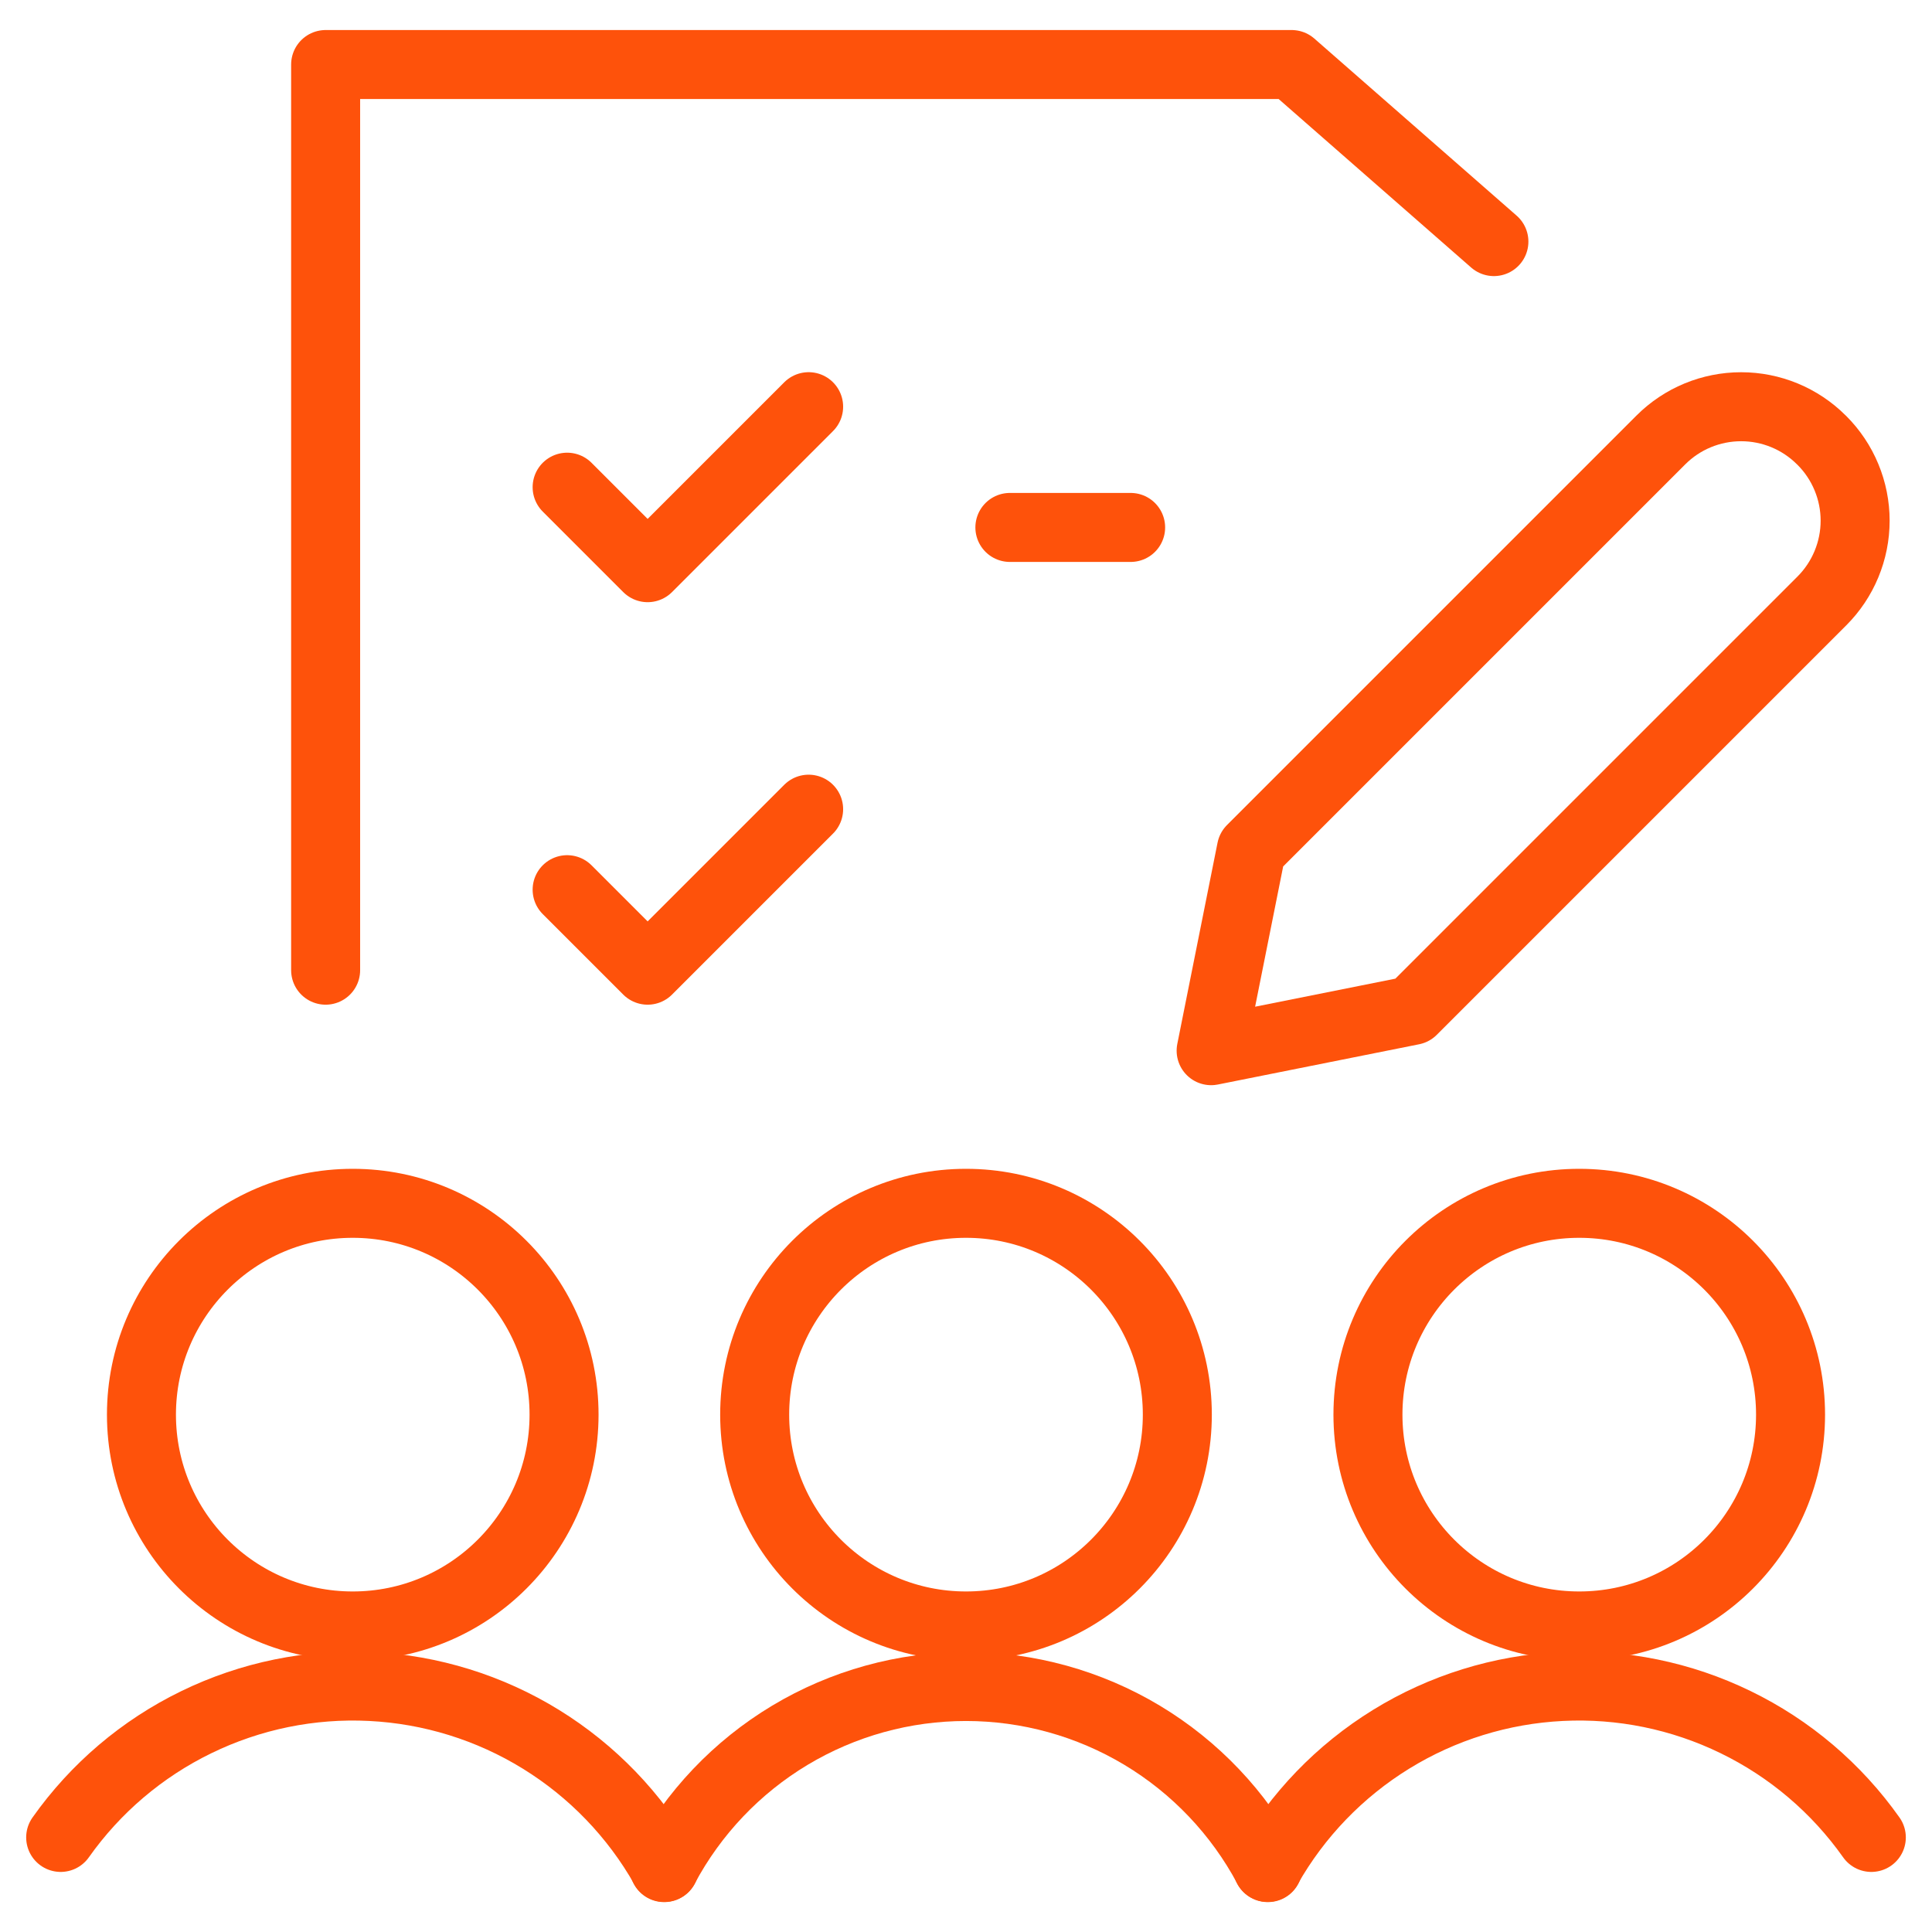 <svg width="42" height="42" viewBox="0 0 42 42" fill="none" xmlns="http://www.w3.org/2000/svg">
  <g clipPath="url(#clip0_1630_207)">
  <path d="M21 35.347C23.537 35.347 25.594 33.29 25.594 30.753C25.594 28.216 23.537 26.159 21 26.159C18.463 26.159 16.406 28.216 16.406 30.753C16.406 33.29 18.463 35.347 21 35.347Z" stroke="#FE520B" stroke-width="1.5" stroke-linecap="round" stroke-linejoin="round"/>
  <path d="M27.562 40.6C26.928 39.411 25.983 38.416 24.827 37.722C23.671 37.029 22.348 36.663 21 36.663C19.652 36.663 18.329 37.029 17.173 37.722C16.017 38.416 15.072 39.411 14.438 40.6" stroke="#FE520B" stroke-width="1.5" stroke-linecap="round" stroke-linejoin="round"/>
  <path d="M34.331 35.347C36.869 35.347 38.925 33.29 38.925 30.753C38.925 28.216 36.869 26.159 34.331 26.159C31.794 26.159 29.738 28.216 29.738 30.753C29.738 33.29 31.794 35.347 34.331 35.347Z" stroke="#FE520B" stroke-width="1.5" stroke-linecap="round" stroke-linejoin="round"/>
  <path d="M40.681 39.944C39.924 38.873 38.91 38.011 37.731 37.438C36.552 36.864 35.248 36.597 33.939 36.663C32.63 36.728 31.358 37.122 30.242 37.81C29.126 38.498 28.202 39.456 27.556 40.596" stroke="#FE520B" stroke-width="1.5" stroke-linecap="round" stroke-linejoin="round"/>
  <path d="M7.668 35.347C10.206 35.347 12.262 33.29 12.262 30.753C12.262 28.216 10.206 26.159 7.668 26.159C5.131 26.159 3.075 28.216 3.075 30.753C3.075 33.29 5.131 35.347 7.668 35.347Z" stroke="#FE520B" stroke-width="1.5" stroke-linecap="round" stroke-linejoin="round"/>
  <path d="M1.319 39.944C2.076 38.873 3.09 38.011 4.269 37.438C5.448 36.864 6.752 36.597 8.061 36.663C9.37 36.728 10.642 37.122 11.758 37.81C12.874 38.498 13.798 39.456 14.444 40.596" stroke="#FE520B" stroke-width="1.5" stroke-linecap="round" stroke-linejoin="round"/>
  <path d="M39.606 13.064L30.704 21.966L26.329 22.841L27.204 18.466L36.106 9.564C36.569 9.101 37.196 8.842 37.851 8.842C38.505 8.842 39.132 9.101 39.595 9.564L39.606 9.574C39.835 9.803 40.017 10.075 40.141 10.375C40.265 10.674 40.329 10.995 40.329 11.319C40.329 11.643 40.265 11.964 40.141 12.263C40.017 12.563 39.835 12.835 39.606 13.064Z" stroke="#FE520B" stroke-width="1.5" stroke-linecap="round" stroke-linejoin="round"/>
  <path d="M32.476 5.252L28.079 1.403H7.079V21.091" stroke="#FE520B" stroke-width="1.5" stroke-linecap="round" stroke-linejoin="round"/>
  <path d="M12.329 10.591L14.079 12.341L17.579 8.841" stroke="#FE520B" stroke-width="1.5" stroke-linecap="round" stroke-linejoin="round"/>
  <path d="M12.329 19.341L14.079 21.091L17.579 17.591" stroke="#FE520B" stroke-width="1.5" stroke-linecap="round" stroke-linejoin="round"/>
  <path d="M21.954 11.466H24.579" stroke="#FE520B" stroke-width="1.5" stroke-linecap="round" stroke-linejoin="round"/>
  </g>
  <defs>
  <clipPath id="clip0_1630_207">
  <rect width="42" height="42" fill="white"/>
  </clipPath>
  </defs>
</svg>
